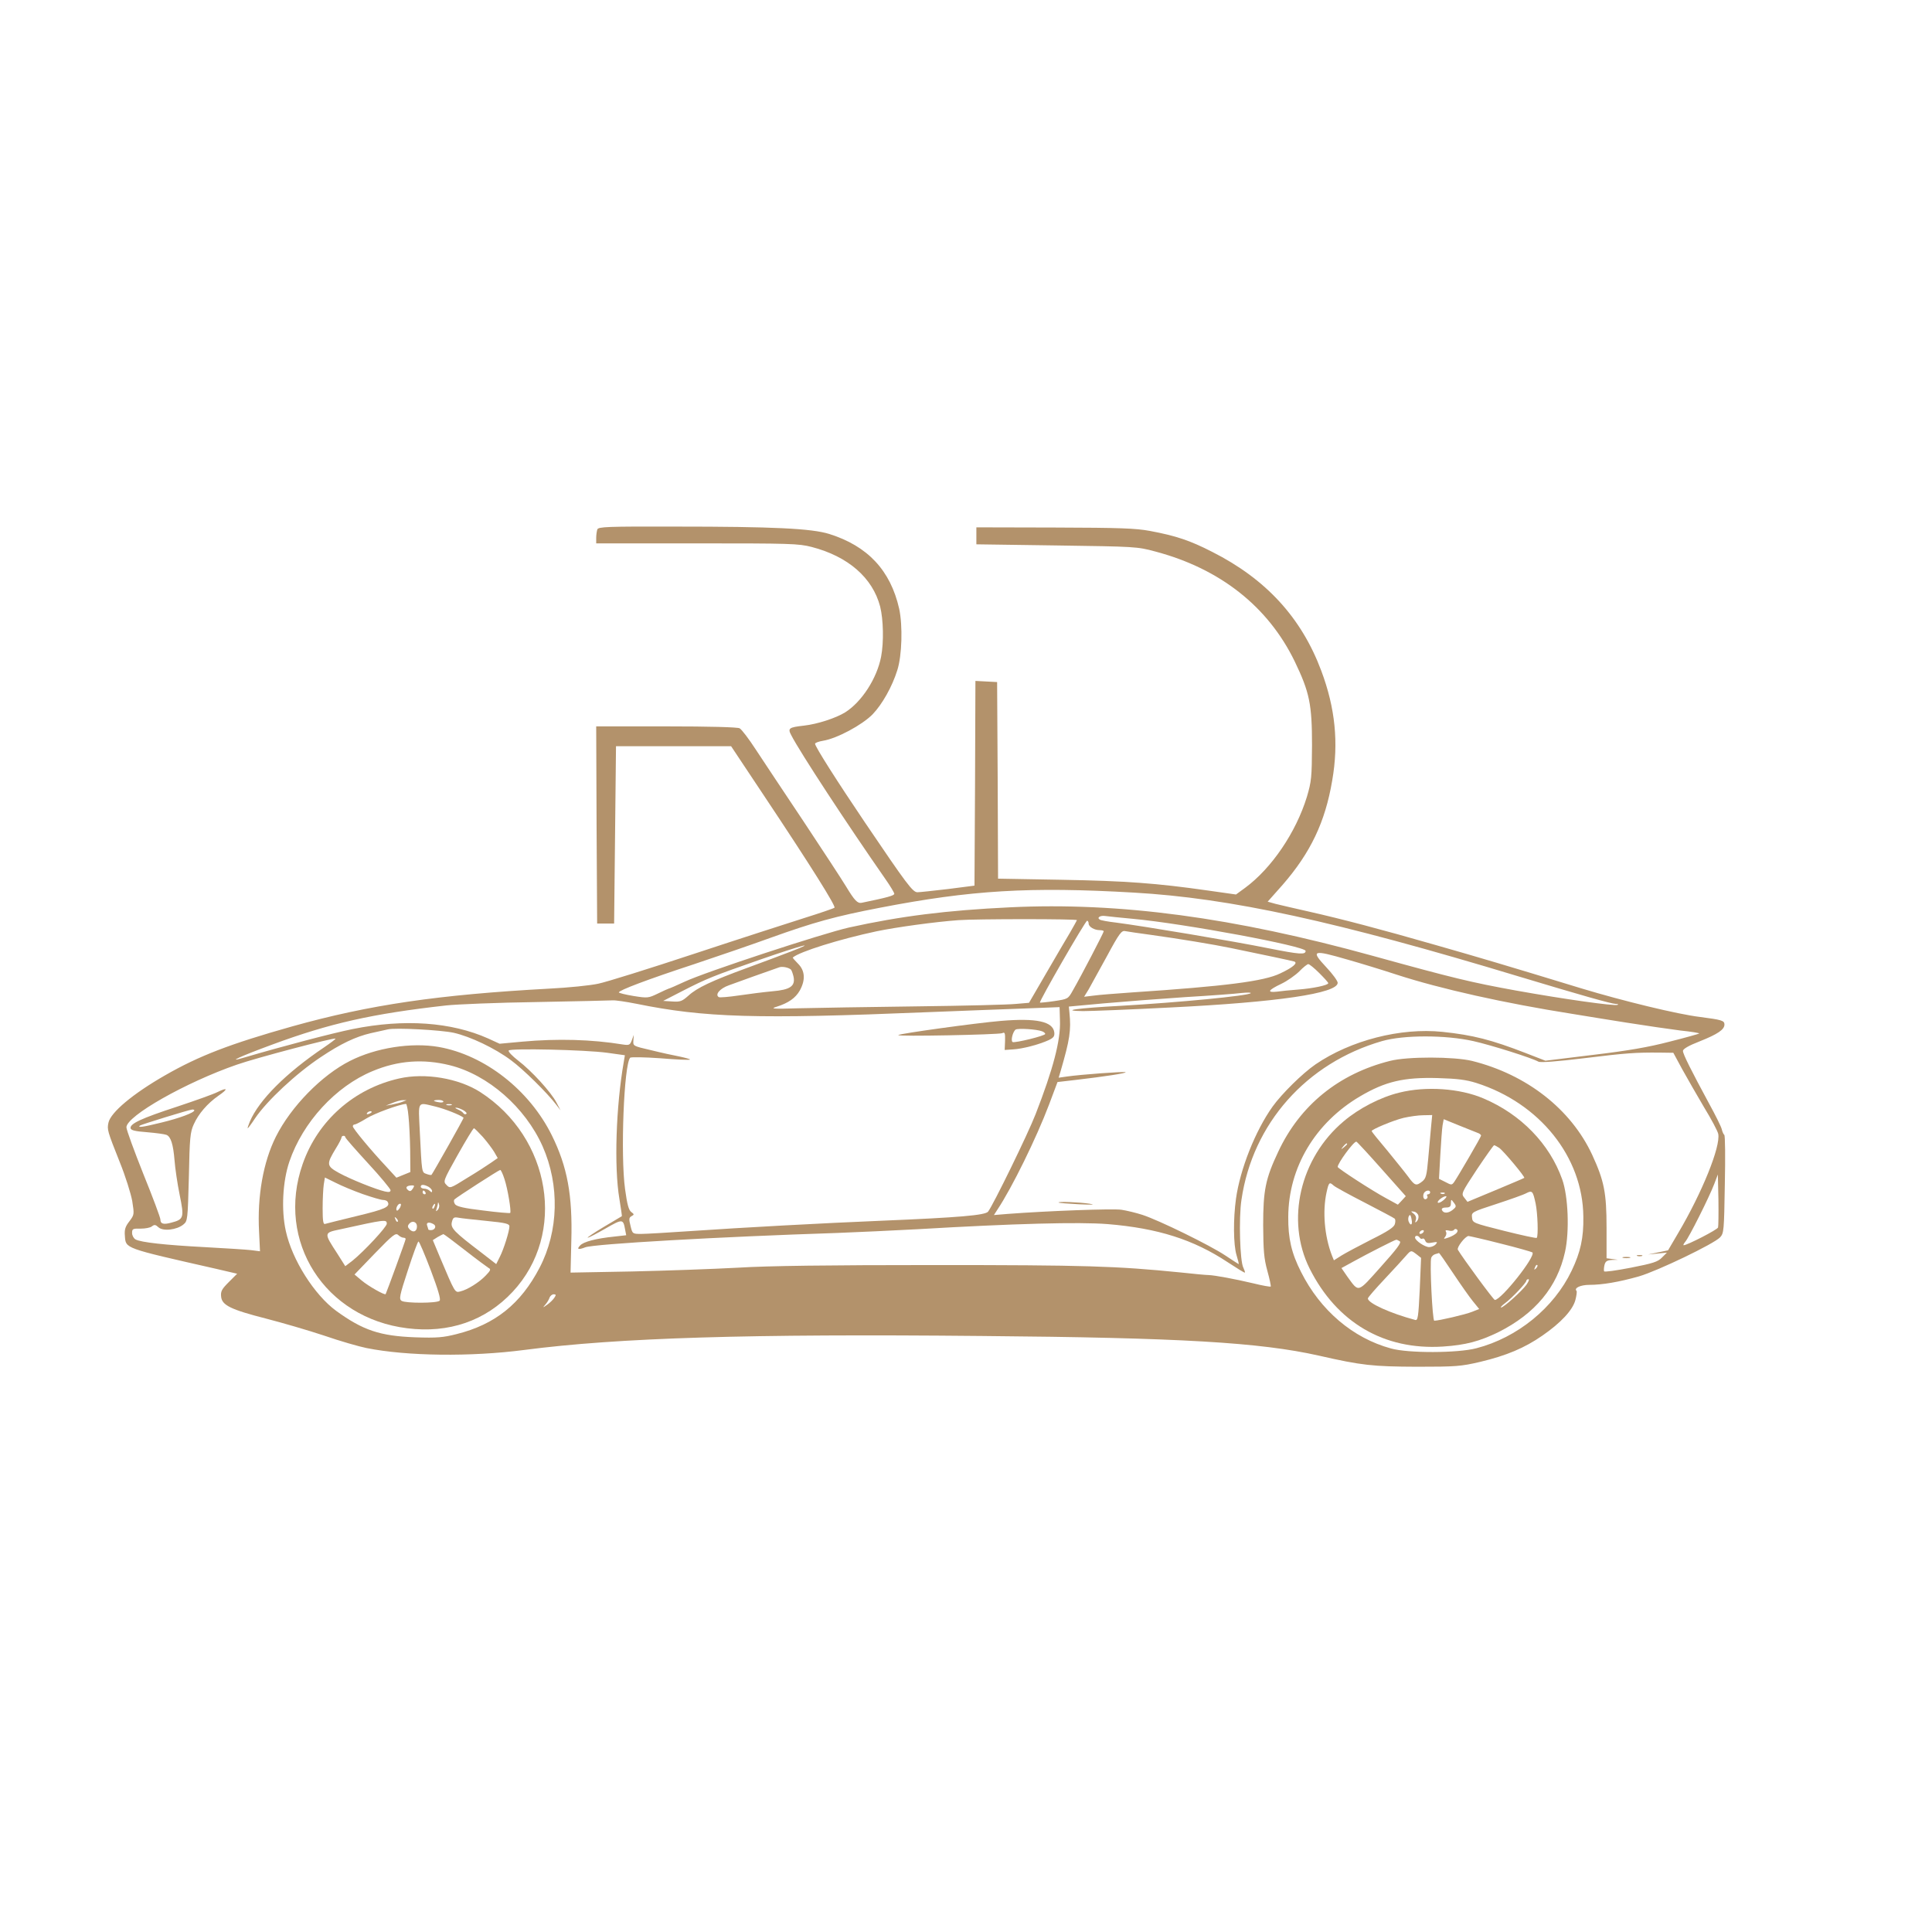 <?xml version="1.0" standalone="no"?>
<!DOCTYPE svg PUBLIC "-//W3C//DTD SVG 20010904//EN"
 "http://www.w3.org/TR/2001/REC-SVG-20010904/DTD/svg10.dtd">
<svg version="1.0" xmlns="http://www.w3.org/2000/svg"
 width="1024pt" height="1024pt" viewBox="0 0 1024 768"
 preserveAspectRatio="xMidYMid meet">

<g transform="translate(0,768) scale(0.1,-0.1)"
fill="#B3926B" stroke="none">
<path d="M3166 6154 c-3 -9 -6 -29 -6 -45 l0 -29 533 0 c495 0 539 -1 609 -19
193 -50 323 -163 363 -316 17 -68 20 -188 5 -266 -22 -114 -102 -239 -191
-295 -49 -30 -146 -62 -218 -70 -80 -9 -87 -14 -67 -51 46 -90 298 -474 498
-761 26 -37 47 -72 48 -79 0 -10 -37 -20 -173 -48 -22 -4 -37 11 -83 87 -21
35 -122 189 -224 343 -103 154 -217 326 -254 382 -37 57 -75 107 -86 113 -12
6 -158 10 -389 10 l-371 0 2 -522 3 -523 45 0 45 0 5 470 5 470 305 0 305 0
173 -260 c254 -381 383 -588 375 -596 -5 -4 -75 -28 -158 -54 -82 -26 -346
-111 -585 -190 -239 -79 -469 -151 -510 -159 -41 -9 -158 -21 -260 -26 -586
-32 -950 -85 -1361 -200 -330 -93 -494 -156 -675 -260 -171 -98 -287 -196
-299 -250 -8 -37 -6 -44 60 -210 30 -74 59 -167 66 -206 11 -71 11 -72 -15
-107 -22 -28 -27 -44 -24 -78 5 -67 -6 -63 479 -173 l116 -27 -44 -44 c-37
-37 -44 -49 -41 -77 4 -46 51 -69 239 -117 85 -22 223 -62 307 -90 84 -29 185
-58 225 -66 214 -43 553 -47 836 -10 499 65 1192 86 2426 74 1053 -9 1473 -34
1785 -104 228 -52 285 -58 520 -59 209 0 233 2 336 26 138 33 234 73 329 139
97 67 161 135 175 189 6 23 9 45 6 48 -15 15 21 32 68 32 69 0 157 15 263 45
99 29 397 172 430 207 20 22 21 35 25 281 3 142 2 260 -3 262 -4 3 -10 16 -13
29 -3 14 -34 76 -68 138 -94 174 -138 261 -138 278 0 10 30 28 87 50 98 39
133 63 133 90 0 21 -15 25 -130 40 -117 14 -409 85 -627 151 -413 126 -535
162 -773 230 -292 84 -498 138 -675 178 -71 16 -149 34 -173 40 l-43 12 79 89
c148 170 226 333 263 553 35 200 16 385 -58 582 -105 281 -293 486 -578 630
-117 60 -191 85 -330 111 -76 14 -157 17 -505 18 l-415 1 0 -45 0 -45 425 -6
c417 -6 427 -6 523 -32 344 -91 598 -292 739 -582 79 -164 92 -228 92 -445 -1
-171 -3 -191 -27 -273 -58 -189 -187 -379 -328 -483 l-48 -35 -148 21 c-273
39 -436 51 -775 57 l-338 6 -2 521 -3 521 -57 3 -58 3 -2 -543 -3 -542 -140
-18 c-77 -9 -150 -17 -162 -17 -25 -1 -58 44 -278 369 -148 219 -265 403 -265
418 0 5 19 12 43 16 73 12 206 83 262 140 51 53 104 147 131 234 25 78 29 236
10 325 -46 204 -167 333 -371 397 -93 29 -295 39 -816 39 -362 1 -408 -1 -413
-15z m2844 -1925 c509 -29 1070 -151 2045 -446 322 -97 484 -143 509 -144 12
0 16 -3 9 -5 -17 -7 -282 30 -538 76 -237 43 -329 65 -756 183 -741 205 -1347
286 -1926 258 -337 -16 -581 -47 -853 -107 -138 -31 -763 -236 -873 -288 -43
-20 -80 -36 -83 -36 -2 0 -28 -12 -57 -26 -50 -24 -54 -25 -129 -13 -43 7 -78
16 -78 19 0 11 150 68 400 150 129 43 309 105 400 138 234 84 346 115 585 161
481 93 793 112 1345 80z m-5 -139 c271 -25 915 -145 915 -170 0 -21 -31 -19
-197 14 -182 37 -667 118 -807 136 -43 5 -82 12 -87 16 -17 10 2 23 29 19 15
-2 81 -9 147 -15z m-297 -7 c-2 -5 -18 -33 -35 -63 -18 -30 -75 -127 -126
-215 l-93 -160 -70 -6 c-38 -4 -276 -10 -529 -13 -253 -3 -532 -8 -620 -10
-139 -4 -155 -3 -119 8 63 20 100 46 123 86 31 56 28 105 -9 142 -17 17 -30
32 -28 33 36 31 247 97 444 139 106 22 310 50 434 59 94 7 632 7 628 0z m62
-18 c0 -17 30 -35 59 -35 12 0 21 -3 21 -6 0 -7 -119 -236 -164 -314 -25 -45
-26 -45 -98 -56 -40 -6 -75 -9 -76 -8 -7 4 241 434 250 434 4 0 8 -7 8 -15z
m330 -60 c145 -20 334 -51 425 -70 170 -35 321 -67 334 -71 22 -7 -5 -31 -73
-63 -86 -42 -290 -68 -786 -101 -85 -6 -177 -13 -204 -17 l-50 -6 24 39 c12
21 56 101 97 176 65 121 78 137 96 133 12 -2 74 -12 137 -20z m-1910 -89 c-47
-18 -150 -57 -230 -86 -188 -69 -265 -105 -311 -147 -34 -30 -43 -34 -86 -31
l-48 3 103 53 c129 66 159 78 417 168 217 75 305 98 155 40z m2952 -42 c67
-19 185 -55 261 -80 231 -75 570 -151 932 -208 55 -9 183 -30 285 -46 102 -16
231 -35 287 -42 57 -6 101 -13 99 -16 -3 -2 -73 -22 -157 -43 -111 -29 -220
-48 -405 -70 l-253 -31 -103 40 c-183 71 -281 96 -443 113 -221 23 -486 -45
-672 -172 -70 -48 -180 -157 -228 -224 -92 -129 -172 -332 -194 -488 -15 -108
-14 -245 3 -300 8 -26 13 -47 11 -47 -1 0 -33 21 -71 46 -81 54 -350 186 -439
215 -34 11 -84 23 -111 27 -43 7 -393 -6 -603 -22 l-73 -6 18 28 c77 115 207
380 274 557 l45 120 95 11 c155 18 271 36 266 41 -4 5 -237 -12 -313 -23 l-42
-6 10 33 c49 169 57 217 47 314 l-3 30 185 17 c102 9 295 24 430 33 135 8 270
18 300 22 30 3 52 3 49 -1 -13 -14 -379 -49 -689 -67 -228 -12 -328 -26 -200
-28 41 0 248 8 460 19 570 28 890 75 890 131 0 10 -27 47 -60 82 -85 91 -74
95 112 41z m-150 -71 c26 -26 48 -50 48 -54 0 -11 -82 -28 -161 -34 -41 -3
-91 -8 -111 -11 -55 -6 -47 8 22 41 32 15 76 46 97 67 20 21 42 38 47 38 6 0
32 -21 58 -47z m-2800 18 c4 -4 10 -21 14 -38 10 -50 -18 -69 -112 -77 -44 -4
-123 -14 -177 -22 -54 -8 -102 -12 -107 -9 -22 13 5 46 54 63 42 16 206 74
266 95 16 6 50 -1 62 -12z m-820 -181 c363 -74 639 -82 1538 -45 190 7 426 17
525 20 l181 7 2 -71 c4 -105 -36 -257 -129 -496 -41 -106 -225 -482 -252 -517
-15 -19 -153 -31 -562 -48 -316 -13 -738 -36 -1015 -55 -118 -8 -236 -15 -261
-15 -46 0 -47 0 -57 42 -9 36 -9 44 5 52 15 8 15 10 -1 22 -14 10 -22 41 -33
121 -25 181 -6 661 27 697 5 4 75 3 160 -3 84 -7 154 -10 157 -7 3 2 -22 9
-54 16 -32 6 -101 21 -153 34 -95 22 -95 22 -93 51 l2 30 -10 -28 c-10 -26
-14 -28 -48 -23 -164 27 -348 32 -533 15 l-120 -11 -61 28 c-195 87 -444 105
-717 50 -105 -21 -375 -92 -575 -151 -100 -30 -25 5 149 69 303 112 528 163
921 207 55 6 271 15 480 18 209 4 391 8 403 9 13 1 69 -7 124 -18z m-967 -154
c88 -20 219 -82 304 -146 63 -46 191 -172 239 -235 l23 -30 -22 42 c-29 55
-131 167 -203 222 -31 24 -53 47 -50 53 8 13 406 4 523 -12 l93 -13 -6 -36
c-41 -234 -52 -555 -23 -726 8 -49 14 -90 13 -91 0 0 -44 -26 -96 -57 -52 -31
-90 -57 -85 -57 6 0 48 22 95 49 89 51 93 51 103 -5 l6 -31 -62 -7 c-97 -10
-165 -27 -183 -48 -19 -20 -8 -23 28 -9 47 18 715 56 1333 76 105 4 298 13
430 20 510 30 855 39 1006 27 266 -22 455 -82 636 -202 49 -32 89 -57 91 -55
2 2 -2 13 -8 26 -18 33 -25 262 -10 360 59 404 344 725 745 841 115 33 336 33
484 0 97 -22 309 -89 345 -109 11 -6 99 1 240 18 228 28 275 31 403 30 l72 -1
47 -87 c27 -49 79 -139 116 -202 38 -62 72 -126 75 -141 13 -67 -85 -310 -212
-525 l-54 -92 -53 -11 -53 -11 50 5 50 5 -26 -26 c-22 -23 -48 -31 -165 -54
-77 -15 -141 -24 -142 -19 -2 5 -1 20 2 33 5 20 13 25 39 27 l32 1 -30 4 -30
4 0 162 c0 186 -13 249 -76 386 -113 243 -348 426 -637 498 -95 23 -342 24
-435 0 -271 -68 -477 -235 -592 -481 -68 -144 -80 -205 -80 -391 1 -133 4
-174 22 -240 12 -43 20 -81 18 -84 -3 -2 -44 5 -92 17 -97 23 -205 43 -237 44
-12 0 -79 6 -151 14 -340 34 -503 39 -1305 39 -560 0 -876 -4 -1040 -14 -129
-7 -382 -16 -561 -20 l-325 -6 4 167 c7 243 -21 394 -103 560 -119 241 -356
426 -600 469 -145 25 -332 -4 -470 -74 -149 -75 -313 -242 -393 -402 -67 -134
-99 -315 -89 -503 l5 -104 -47 6 c-25 3 -136 10 -246 16 -208 11 -338 25 -367
41 -10 6 -18 21 -18 34 0 22 4 24 45 23 25 0 52 5 60 12 13 10 19 10 35 -5 24
-22 97 -14 132 15 22 18 23 23 29 252 4 206 7 238 26 279 25 56 73 111 130
151 53 36 51 47 -4 20 -21 -11 -117 -45 -213 -77 -193 -63 -252 -91 -248 -115
3 -11 23 -16 88 -21 47 -4 92 -10 102 -14 23 -9 36 -49 43 -135 3 -41 15 -123
27 -182 25 -122 22 -131 -43 -148 -43 -12 -59 -7 -59 17 0 9 -40 117 -90 240
-49 123 -90 235 -90 248 0 60 316 239 585 332 99 35 517 145 523 138 2 -2 -25
-22 -60 -46 -202 -136 -346 -280 -394 -394 -8 -19 -13 -35 -11 -35 2 0 20 24
39 53 63 93 217 237 348 324 106 71 184 108 265 127 39 8 79 18 90 20 40 10
281 -3 350 -18z m-21 -172 c202 -50 400 -223 492 -430 91 -206 85 -449 -16
-643 -100 -192 -236 -301 -440 -352 -71 -18 -104 -21 -220 -17 -186 7 -276 37
-418 140 -116 85 -234 271 -267 423 -25 111 -17 264 19 369 71 208 245 398
441 479 134 56 267 66 409 31z m5441 -94 c336 -107 564 -392 567 -708 2 -113
-15 -189 -62 -287 -94 -197 -288 -355 -505 -411 -98 -26 -362 -27 -453 -1
-202 55 -374 202 -476 405 -51 100 -69 179 -68 292 1 262 143 500 382 640 133
78 230 101 410 96 105 -3 151 -9 205 -26z m-6795 -145 c0 -12 -76 -41 -175
-65 -98 -24 -127 -28 -114 -16 5 5 261 84 277 85 6 1 12 -1 12 -4z m8076 -621
c-4 -12 -164 -94 -182 -94 -4 0 0 8 8 18 19 21 128 238 154 307 l19 50 3 -134
c1 -74 0 -141 -2 -147z m-6167 -371 c-6 -10 -23 -27 -37 -37 -27 -19 -27 -19
-11 0 9 10 19 27 22 37 4 9 13 17 22 17 12 0 13 -4 4 -17z"/>
<path d="M5611 2586 c2 -2 51 -6 109 -9 71 -3 89 -2 55 3 -51 8 -172 13 -164
6z"/>
<path d="M5305 3549 c-131 -11 -536 -67 -544 -75 -9 -9 531 2 551 10 14 7 16
1 15 -41 l-2 -48 45 3 c51 3 138 26 188 49 27 13 32 21 30 41 -7 58 -95 77
-283 61z m218 -55 c9 -3 17 -10 17 -14 0 -10 -161 -49 -173 -43 -11 7 1 55 16
66 13 8 112 2 140 -9z"/>
<path d="M8678 2303 c6 -2 18 -2 25 0 6 3 1 5 -13 5 -14 0 -19 -2 -12 -5z"/>
<path d="M8603 2293 c9 -2 25 -2 35 0 9 3 1 5 -18 5 -19 0 -27 -2 -17 -5z"/>
<path d="M2116 3244 c-240 -54 -432 -224 -512 -454 -143 -409 117 -816 554
-870 221 -28 415 39 559 193 287 307 204 817 -172 1059 -114 73 -292 103 -429
72z m19 -123 c-11 -5 -36 -11 -55 -15 l-35 -6 35 14 c19 8 44 15 55 15 l20 0
-20 -8z m215 0 c0 -4 -11 -6 -25 -3 -14 2 -25 6 -25 8 0 2 11 4 25 4 14 0 25
-4 25 -9z m-185 -77 c4 -36 8 -118 9 -181 l1 -115 -37 -15 -37 -15 -54 59
c-80 85 -177 202 -177 213 0 6 4 10 10 10 5 0 33 14 62 32 41 26 174 75 210
77 3 1 10 -29 13 -65z m143 51 c49 -12 131 -44 149 -59 3 -2 -163 -295 -170
-303 -2 -2 -14 0 -27 5 -25 9 -24 3 -35 225 -8 167 -15 155 83 132z m85 8 c-7
-2 -19 -2 -25 0 -7 3 -2 5 12 5 14 0 19 -2 13 -5z m62 -27 c14 -8 22 -17 16
-20 -5 -4 -13 -1 -16 5 -4 6 -17 14 -29 19 -11 5 -16 9 -10 9 7 1 24 -5 39
-13z m-485 -10 c0 -2 -7 -7 -16 -10 -8 -3 -12 -2 -9 4 6 10 25 14 25 6z m589
-132 c22 -25 49 -61 60 -79 l19 -33 -36 -25 c-20 -14 -77 -51 -127 -81 -88
-55 -90 -56 -108 -37 -19 19 -19 21 59 160 44 78 82 141 86 141 3 0 24 -21 47
-46z m-729 -1 c0 -5 54 -66 120 -138 66 -71 119 -136 120 -143 0 -10 -8 -12
-30 -7 -48 11 -181 64 -243 98 -67 37 -68 46 -17 130 17 27 30 53 30 58 0 11
20 12 20 2z m844 -223 c17 -51 37 -172 30 -179 -2 -2 -66 3 -142 13 -102 12
-140 21 -150 33 -7 10 -8 21 -3 26 12 12 234 155 242 156 4 1 14 -21 23 -49z
m-751 -79 c49 -17 97 -31 107 -31 10 0 21 -4 24 -9 17 -27 -12 -40 -162 -76
-86 -21 -163 -40 -169 -42 -10 -4 -13 17 -13 83 0 49 3 106 6 126 l6 37 57
-28 c31 -16 96 -43 144 -60z m265 29 c-9 -14 -16 -16 -25 -8 -16 13 -10 23 16
25 18 1 19 -1 9 -17z m83 10 c10 -6 19 -16 19 -22 0 -9 -3 -9 -12 0 -7 7 -20
12 -30 12 -10 0 -18 5 -18 10 0 13 16 13 41 0z m-16 -30 c3 -5 1 -10 -4 -10
-6 0 -11 5 -11 10 0 6 2 10 4 10 3 0 8 -4 11 -10z m64 -94 c-9 -8 -10 -7 -5 7
3 10 7 24 7 30 1 7 3 4 6 -7 3 -10 -1 -23 -8 -30z m-199 13 c-7 -11 -14 -18
-17 -15 -8 8 5 36 17 36 7 0 7 -6 0 -21z m183 6 c-3 -9 -8 -14 -10 -11 -3 3
-2 9 2 15 9 16 15 13 8 -4z m-195 -80 c-3 -3 -9 2 -12 12 -6 14 -5 15 5 6 7
-7 10 -15 7 -18z m470 4 c102 -10 122 -15 122 -29 0 -25 -30 -121 -51 -162
l-19 -38 -80 62 c-143 109 -163 129 -155 161 6 24 11 27 34 23 14 -3 81 -10
149 -17z m-528 -15 c0 -17 -120 -146 -182 -196 l-38 -29 -43 68 c-71 109 -71
109 15 127 240 53 248 54 248 30z m160 -14 c0 -27 -19 -35 -38 -17 -12 13 -13
19 -3 31 16 19 41 10 41 -14z m89 11 c16 -10 6 -31 -15 -31 -8 0 -14 2 -14 4
0 2 -3 11 -6 20 -7 18 12 21 35 7z m-161 -71 c7 0 12 -3 12 -7 0 -7 -101 -283
-106 -292 -5 -7 -91 42 -127 72 l-38 32 108 112 c96 99 110 110 124 97 8 -8
21 -14 27 -14z m326 -66 c60 -47 117 -89 125 -94 14 -7 12 -13 -14 -40 -34
-36 -97 -76 -136 -85 -28 -7 -27 -8 -107 181 l-38 91 25 16 c14 8 28 15 31 16
3 0 54 -38 114 -85z m-181 -106 c40 -106 54 -155 47 -162 -14 -14 -180 -14
-201 -1 -15 9 -12 26 33 163 27 83 52 152 56 152 4 0 33 -68 65 -152z"/>
<path d="M7417 3169 c-99 -24 -214 -83 -295 -152 -232 -195 -308 -525 -181
-780 144 -287 395 -434 707 -414 121 8 195 28 295 77 193 97 311 238 352 425
24 108 17 295 -15 384 -67 189 -219 345 -417 429 -126 54 -305 66 -446 31z
m168 -181 c-3 -35 -10 -110 -15 -168 -8 -91 -12 -106 -32 -122 -32 -25 -39
-23 -74 25 -17 23 -68 86 -112 140 -45 53 -82 99 -82 102 0 9 115 57 169 70
31 7 78 14 104 14 l48 1 -6 -62z m253 -35 c6 -3 12 -8 12 -12 0 -7 -122 -216
-142 -245 -13 -18 -15 -18 -47 -1 l-34 17 7 126 c4 70 9 141 12 158 l6 32 86
-35 c48 -19 93 -37 100 -40z m-515 -189 l128 -144 -21 -23 -21 -22 -62 34
c-78 42 -257 159 -257 166 0 20 85 136 99 134 3 0 64 -66 134 -145z m-183 132
c0 -2 -8 -10 -17 -17 -16 -13 -17 -12 -4 4 13 16 21 21 21 13z m806 -20 c24
-17 139 -155 133 -159 -2 -2 -71 -31 -152 -65 l-149 -62 -17 22 c-17 21 -16
24 67 150 47 70 88 128 91 128 4 0 16 -7 27 -14z m-877 -200 c9 -8 84 -49 166
-91 83 -43 153 -80 157 -84 4 -3 5 -16 1 -29 -4 -16 -36 -38 -123 -81 -65 -33
-136 -71 -159 -85 l-41 -26 -11 27 c-39 102 -50 232 -28 333 12 54 15 57 38
36z m511 -36 c0 -5 -5 -10 -11 -10 -5 0 -8 -4 -4 -9 3 -5 1 -12 -4 -15 -13 -9
-22 9 -15 28 7 17 34 22 34 6z m559 -58 c11 -52 15 -174 6 -183 -2 -3 -80 14
-172 37 -166 42 -168 42 -171 71 -3 28 -2 29 130 72 73 24 144 49 158 57 31
16 35 11 49 -54z m-482 52 c-3 -3 -12 -4 -19 -1 -8 3 -5 6 6 6 11 1 17 -2 13
-5z m-6 -35 c-13 -11 -27 -17 -30 -13 -7 7 28 34 43 34 6 -1 0 -10 -13 -21z
m48 -52 c-24 -19 -50 -19 -57 1 -2 7 6 12 22 12 20 0 26 5 26 23 1 22 1 22 16
2 14 -18 13 -22 -7 -38z m-181 -31 c2 -10 -2 -23 -9 -30 -9 -8 -10 -7 -5 8 4
12 0 24 -11 33 -17 13 -17 14 2 11 11 -2 21 -12 23 -22z m-36 -21 c6 -28 -6
-34 -16 -9 -5 14 0 34 8 34 2 0 6 -11 8 -25z m238 -70 c-6 -7 -25 -18 -42 -24
-26 -9 -29 -9 -18 4 6 8 8 20 4 26 -5 9 -1 10 14 7 12 -4 25 -2 28 3 3 5 10 7
15 3 6 -4 6 -11 -1 -19z m-175 5 c-3 -5 -11 -10 -16 -10 -6 0 -7 5 -4 10 3 6
11 10 16 10 6 0 7 -4 4 -10z m-20 -30 c4 -6 10 -8 15 -5 4 3 11 -2 14 -11 5
-12 14 -15 37 -10 27 5 30 4 19 -9 -7 -8 -23 -15 -35 -15 -23 0 -75 35 -75 51
0 12 17 12 25 -1z m428 -31 c89 -22 165 -44 169 -47 20 -19 -165 -252 -199
-252 -7 0 -170 222 -196 266 -7 12 37 70 56 73 4 0 81 -17 170 -40z m-534 12
c10 -7 -14 -39 -100 -135 -126 -141 -115 -138 -178 -52 l-31 45 62 34 c74 41
221 116 228 116 3 1 11 -3 19 -8z m89 -69 l24 -19 -7 -167 c-7 -146 -10 -166
-24 -162 -131 35 -251 89 -251 114 0 5 40 51 89 103 49 52 99 107 112 122 28
32 28 31 57 9z m193 -99 c40 -60 87 -127 105 -149 l34 -42 -38 -15 c-34 -14
-176 -47 -200 -47 -10 0 -25 311 -16 334 3 8 13 17 22 19 10 3 18 5 19 6 2 0
35 -47 74 -106z m440 24 c-10 -9 -11 -8 -5 6 3 10 9 15 12 12 3 -3 0 -11 -7
-18z m-51 -87 c-24 -33 -120 -120 -134 -120 -5 0 4 10 20 22 37 27 114 109
114 120 0 4 5 8 11 8 6 0 1 -13 -11 -30z"/>
</g>
</svg>
